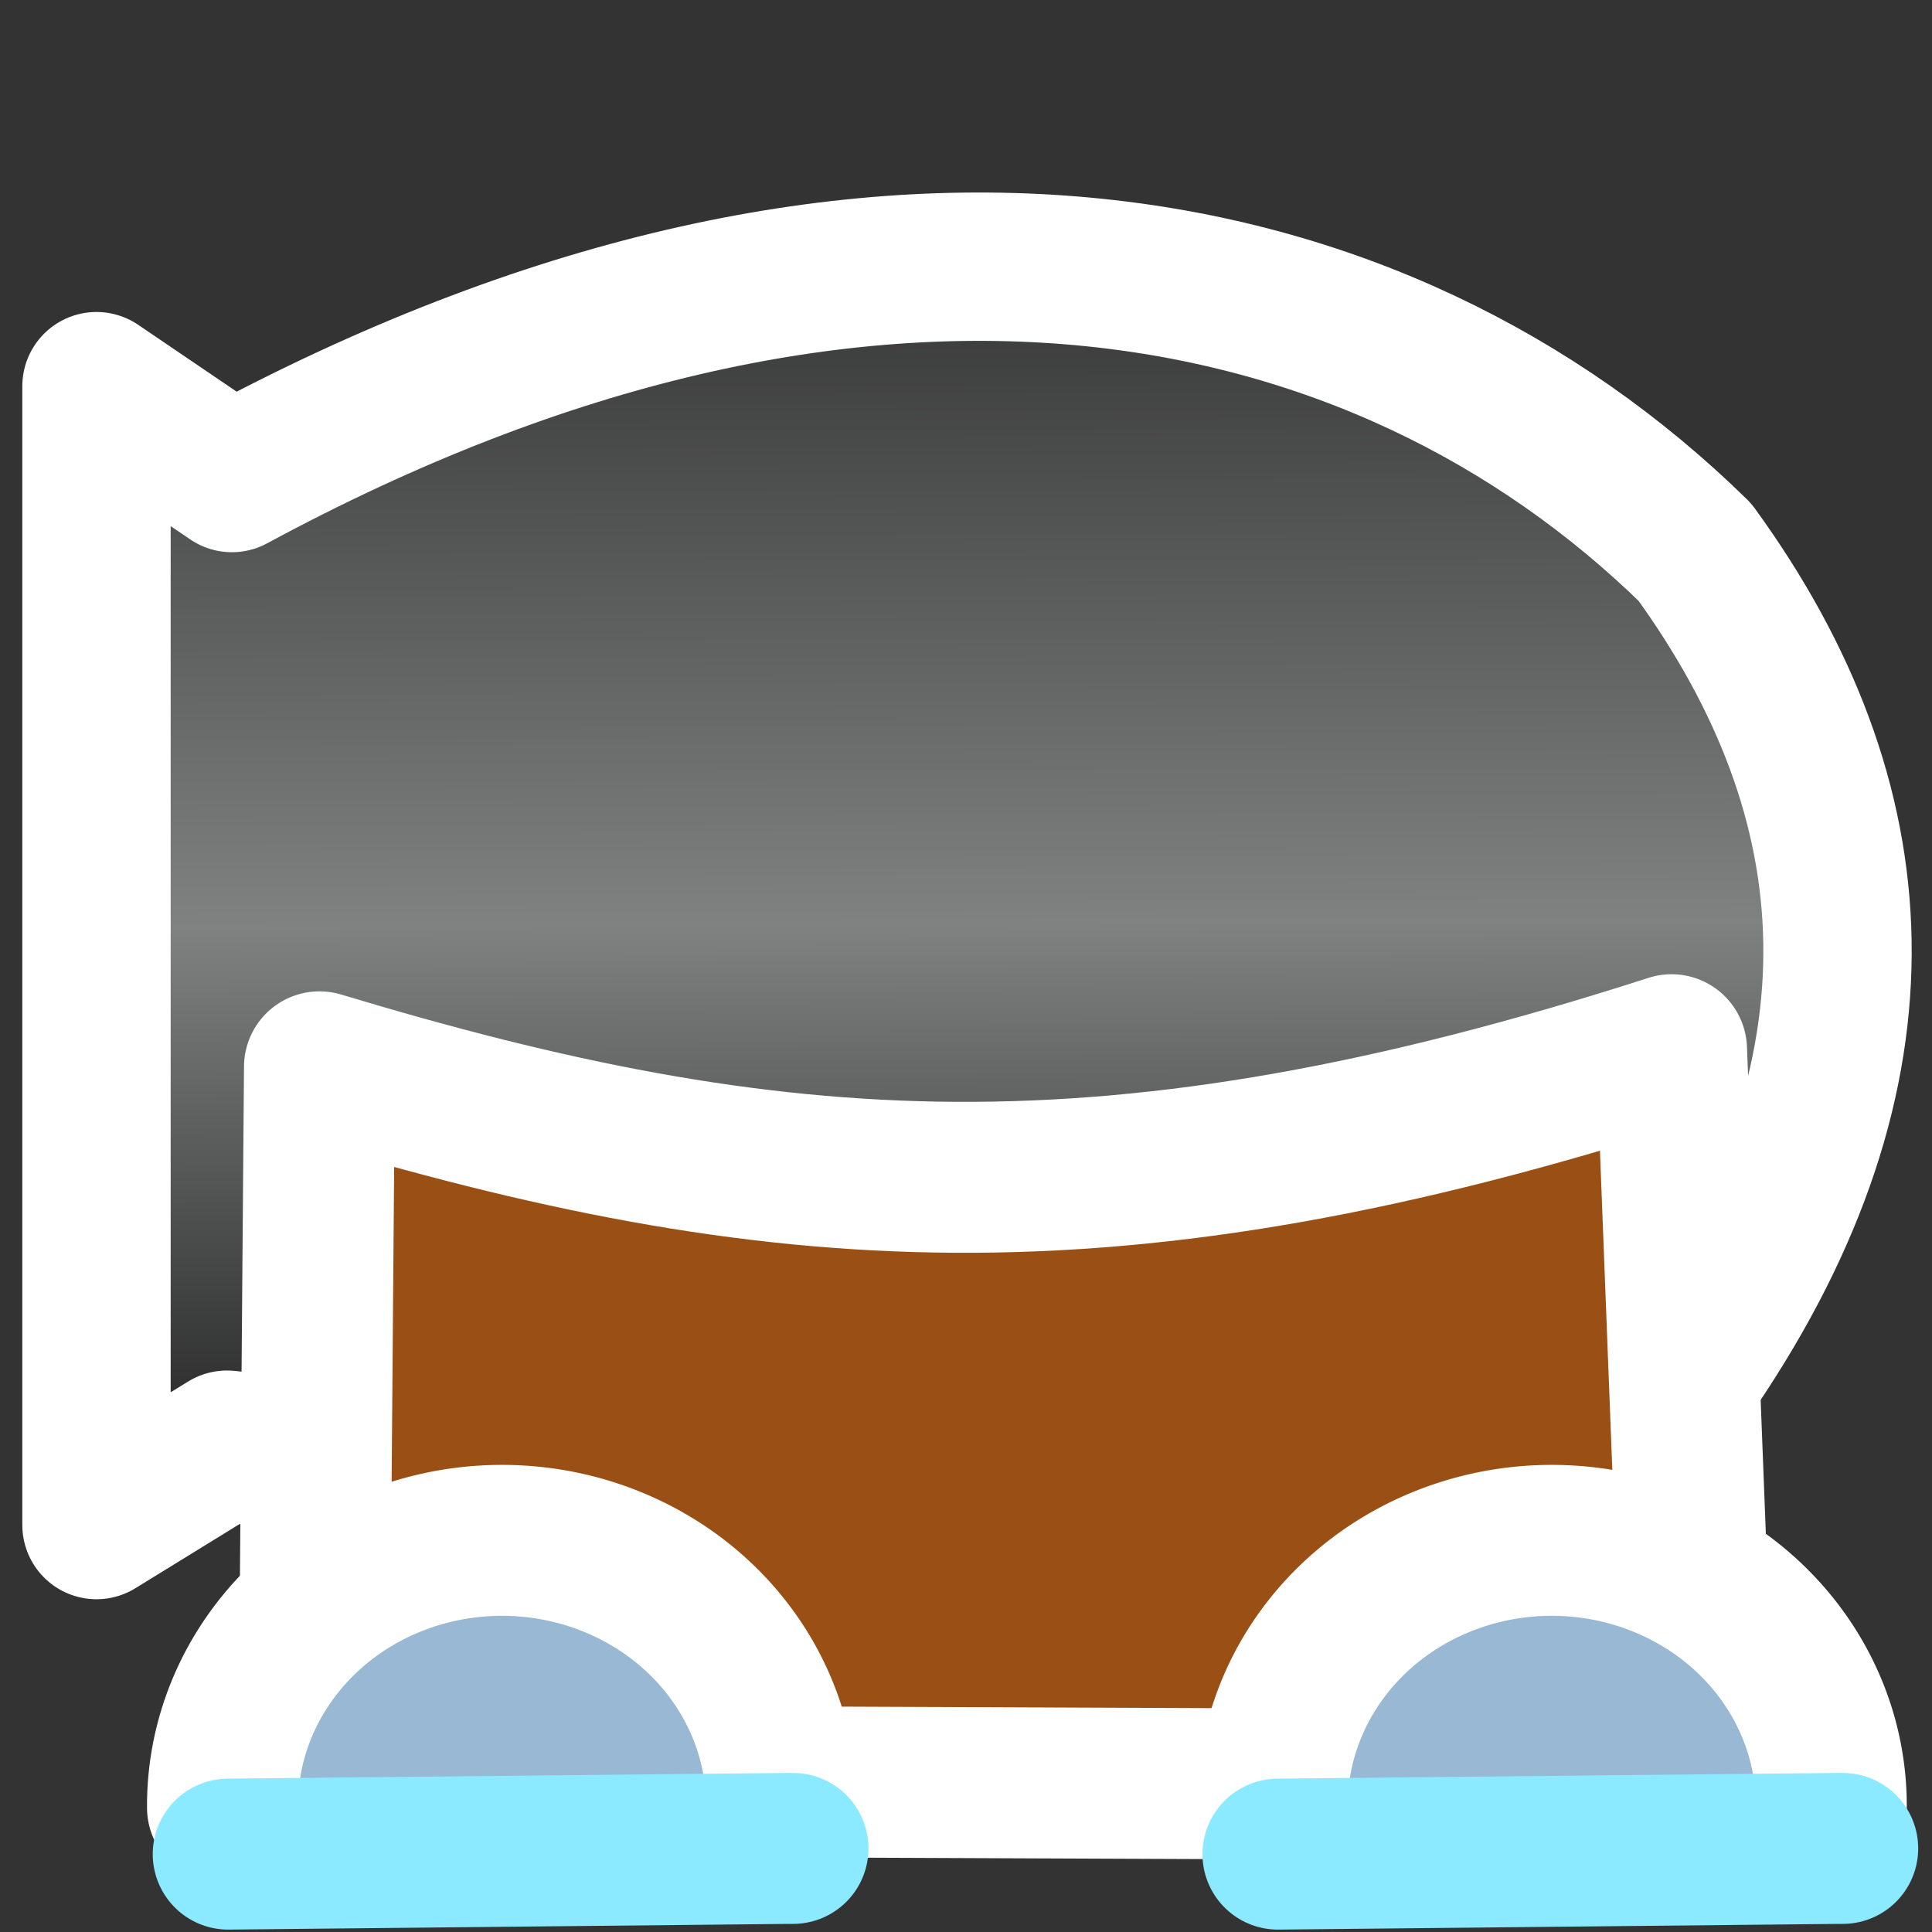 <?xml version="1.0" encoding="UTF-8" standalone="no"?>
<!-- Created with Inkscape (http://www.inkscape.org/) -->

<svg
   width="128"
   height="128"
   viewBox="0 0 128 128"
   version="1.1"
   id="svg5"
   inkscape:version="1.2 (dc2aedaf03, 2022-05-15)"
   sodipodi:docname="pirate-basic.svg"
   inkscape:export-filename="pirate-basic.png"
   inkscape:export-xdpi="96"
   inkscape:export-ydpi="96"
   xmlns:inkscape="http://www.inkscape.org/namespaces/inkscape"
   xmlns:sodipodi="http://sodipodi.sourceforge.net/DTD/sodipodi-0.dtd"
   xmlns:xlink="http://www.w3.org/1999/xlink"
   xmlns="http://www.w3.org/2000/svg"
   xmlns:svg="http://www.w3.org/2000/svg"
   xmlns:rdf="http://www.w3.org/1999/02/22-rdf-syntax-ns#"
   xmlns:cc="http://creativecommons.org/ns#">
  <rect x="0" y="0" width="128" height="128" fill="#333333" stroke="none"/>
  <sodipodi:namedview
     id="namedview7"
     pagecolor="#2e50bc"
     bordercolor="#000000"
     borderopacity="0.25"
     inkscape:showpageshadow="2"
     inkscape:pageopacity="0"
     inkscape:pagecheckerboard="true"
     inkscape:deskcolor="#d1d1d1"
     inkscape:document-units="px"
     showgrid="false"
     showborder="true"
     inkscape:zoom="2.6456983"
     inkscape:cx="85.421682"
     inkscape:cy="58.207695"
     inkscape:window-width="1920"
     inkscape:window-height="1017"
     inkscape:window-x="-8"
     inkscape:window-y="-8"
     inkscape:window-maximized="1"
     inkscape:current-layer="layer3" />
  <defs
     id="defs2">
    <linearGradient
       inkscape:collect="always"
       id="linearGradient1032">
      <stop
         style="stop-color:#0a0a0a;stop-opacity:1;"
         offset="0"
         id="stop1028" />
      <stop
         style="stop-color:#808181;stop-opacity:1;"
         offset="0.472"
         id="stop1164" />
      <stop
         style="stop-color:#171717;stop-opacity:1;"
         offset="0.75"
         id="stop1166" />
      <stop
         style="stop-color:#00bbff;stop-opacity:0;"
         offset="1"
         id="stop1030" />
    </linearGradient>
    <linearGradient
       inkscape:collect="always"
       xlink:href="#linearGradient1032"
       id="linearGradient1908"
       x1="64.6"
       y1="-7.839"
       x2="65.19"
       y2="138.437"
       gradientUnits="userSpaceOnUse" />
  </defs>
  <g
     inkscape:groupmode="layer"
     id="layer1"
     inkscape:label="Layer 1"
     sodipodi:insensitive="true">
    <path
       style="fill:url(#linearGradient1908);fill-opacity:1;stroke:#ffffff;stroke-width:9.828;stroke-linecap:round;stroke-linejoin:round;stroke-dasharray:none;stroke-opacity:1"
       d="m 6.393,25.584 v 75.455 l 8.649,-5.325 c 7.592,0.431 47.861,29.274 97.248,-5.292 13.194,-19.531 11.993,-37.334 0,-53.842 C 91.424,16.165 57.258,9.029 15.364,31.672 Z"
       id="path229"
       sodipodi:nodetypes="ccccccc" />
  </g>
  <g
     inkscape:groupmode="layer"
     id="layer2"
     inkscape:label="Layer 2"
     sodipodi:insensitive="true">
    <path
       style="fill:#9a5014;fill-opacity:1;stroke:#ffffff;stroke-width:10;stroke-linecap:round;stroke-linejoin:round;stroke-dasharray:none;stroke-opacity:1"
       d="m 20.788,117.927 0.378,-47.247 c 30.123,9.085 52.483,10.811 89.579,-1.134 l 1.89,48.758 z"
       id="path1911"
       sodipodi:nodetypes="ccccc" />
  </g>
  <g
     inkscape:groupmode="layer"
     id="layer3"
     inkscape:label="Layer 3">
    <path
       style="fill:#98b8d3;fill-opacity:1;stroke:#ffffff;stroke-width:10;stroke-linecap:round;stroke-linejoin:round;stroke-dasharray:none;stroke-opacity:1"
       id="path1966"
       sodipodi:type="arc"
       sodipodi:cx="102.80839"
       sodipodi:cy="119.62815"
       sodipodi:rx="18.52063"
       sodipodi:ry="17.575701"
       sodipodi:start="3.1339088"
       sodipodi:end="0.013958784"
       sodipodi:arc-type="arc"
       d="m 84.288,119.763 a 18.521,17.576 0 0 1 9.252,-15.352 18.521,17.576 0 0 1 18.636,0.056 18.521,17.576 0 0 1 9.151,15.407"
       sodipodi:open="true" />
    <path
       style="fill:none;stroke:#8beaff;stroke-width:10;stroke-linecap:round;stroke-linejoin:round;stroke-dasharray:none;stroke-opacity:1"
       d="m 84.666,122.841 37.041,-0.378 h 0.378"
       id="path3528" />
    <path
       style="fill:#98b8d3;fill-opacity:1;stroke:#ffffff;stroke-width:10;stroke-linecap:round;stroke-linejoin:round;stroke-dasharray:none;stroke-opacity:1"
       id="path3530"
       sodipodi:type="arc"
       sodipodi:cx="33.261536"
       sodipodi:cy="119.62814"
       sodipodi:rx="18.52063"
       sodipodi:ry="17.575701"
       sodipodi:start="3.1339088"
       sodipodi:end="0.013958784"
       sodipodi:arc-type="arc"
       d="m 14.741,119.763 a 18.521,17.576 0 0 1 9.252,-15.352 18.521,17.576 0 0 1 18.636,0.056 18.521,17.576 0 0 1 9.151,15.407"
       sodipodi:open="true" />
    <path
       style="fill:none;stroke:#8beaff;stroke-width:10;stroke-linecap:round;stroke-linejoin:round;stroke-dasharray:none;stroke-opacity:1"
       d="m 15.119,122.841 37.041,-0.378 h 0.378"
       id="path3532" />
  </g>
</svg>

